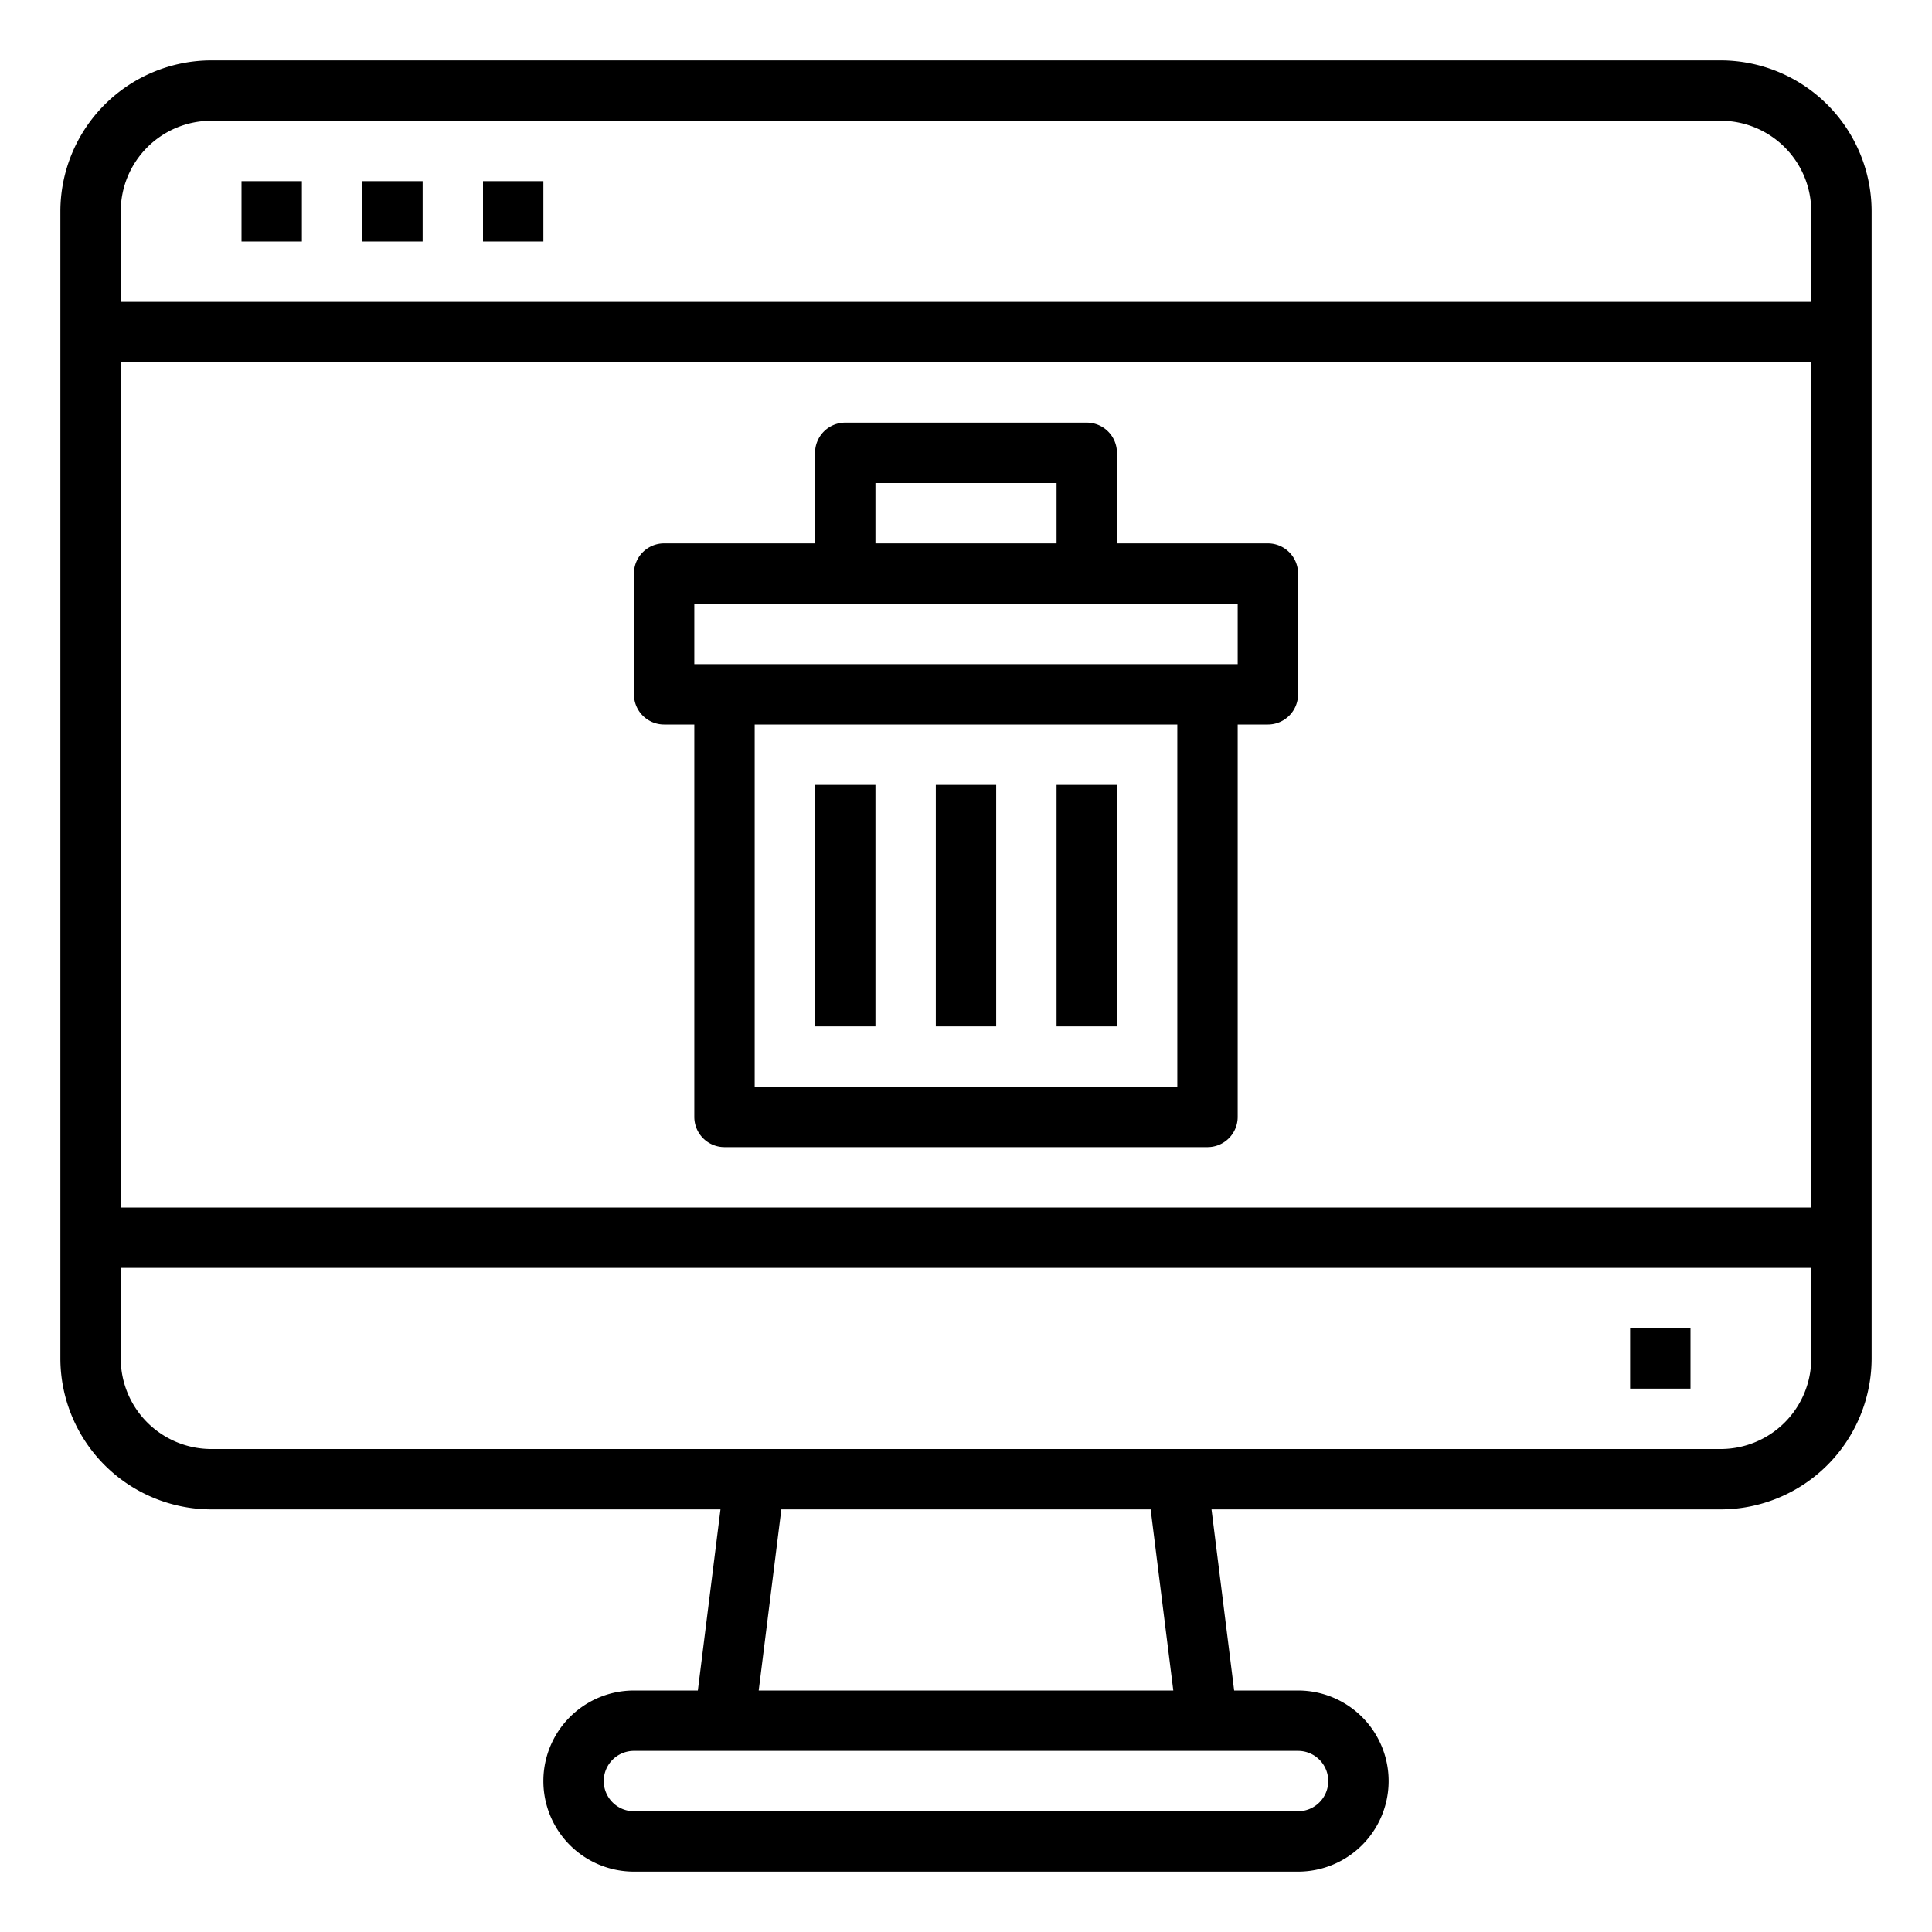 <svg xmlns="http://www.w3.org/2000/svg" viewBox="0 0 64 64" x="0px" y="0px"><g><path d="M22,24h1V37a1,1,0,0,0,1,1H40a1,1,0,0,0,1-1V24h1a1,1,0,0,0,1-1V19a1,1,0,0,0-1-1H37V15a1,1,0,0,0-1-1H28a1,1,0,0,0-1,1v3H22a1,1,0,0,0-1,1v4A1,1,0,0,0,22,24ZM39,36H25V24H39ZM29,16h6v2H29Zm-6,4H41v2H23Z"></path><rect x="27" y="26" width="2" height="8"></rect><rect x="31" y="26" width="2" height="8"></rect><rect x="35" y="26" width="2" height="8"></rect><path d="M57,2H7A5.006,5.006,0,0,0,2,7V45a5.006,5.006,0,0,0,5,5H23.867l-.75,6H21a3,3,0,0,0,0,6H43a3,3,0,0,0,0-6H40.883l-.75-6H57a5.006,5.006,0,0,0,5-5V7A5.006,5.006,0,0,0,57,2ZM7,4H57a3,3,0,0,1,3,3v3H4V7A3,3,0,0,1,7,4Zm53,8V40H4V12ZM44,59a1,1,0,0,1-1,1H21a1,1,0,0,1,0-2H43A1,1,0,0,1,44,59Zm-5.133-3H25.133l.75-6H38.117ZM57,48H7a3,3,0,0,1-3-3V42H60v3A3,3,0,0,1,57,48Z"></path><rect x="54" y="44" width="2" height="2"></rect><rect x="8" y="6" width="2" height="2"></rect><rect x="12" y="6" width="2" height="2"></rect><rect x="16" y="6" width="2" height="2"></rect></g></svg>